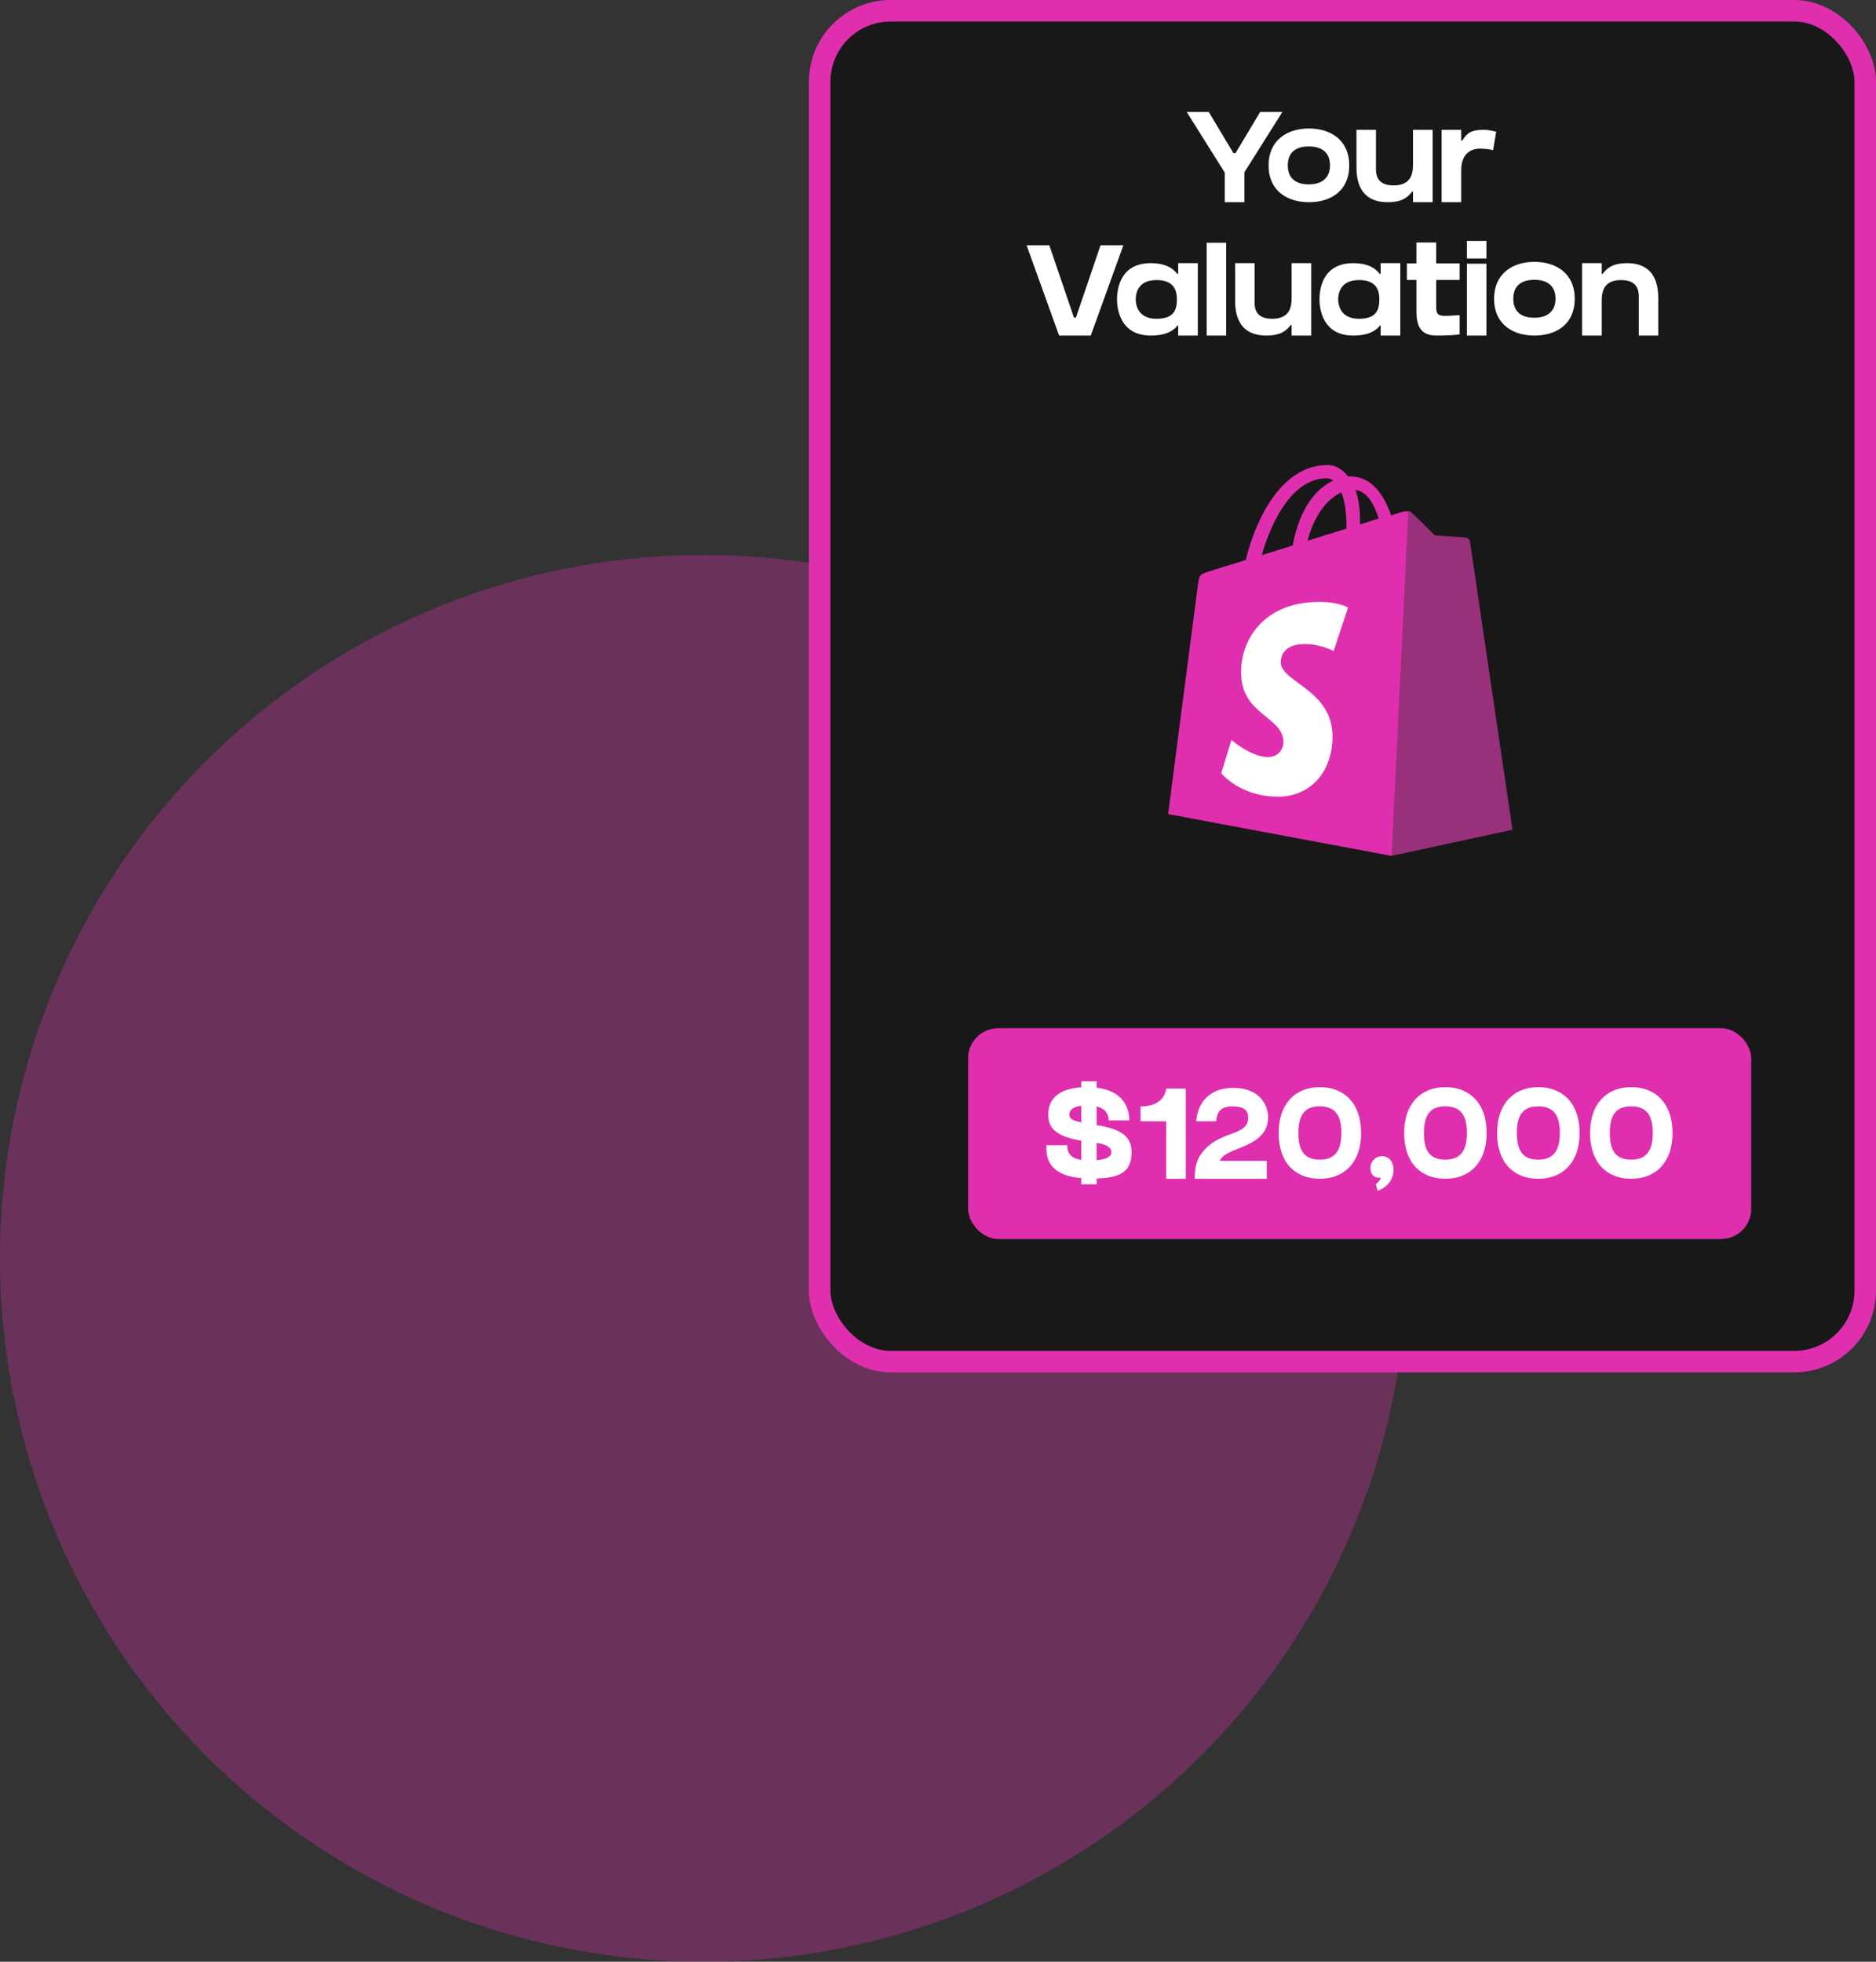 <svg width="436" height="456" viewBox="0 0 436 456" fill="none" xmlns="http://www.w3.org/2000/svg">
<rect x="0" y="0" width="436" height="456" fill="#333333" stroke="none"/>
<circle cx="163.5" cy="292.5" r="163.5" fill="#DF2FAE" fill-opacity="0.32"/>
<rect x="190.5" y="2.5" width="243" height="314" rx="16.5" fill="#181818" stroke="#DF2FAE" stroke-width="5"/>
<path d="M341.509 125.753C341.455 125.274 341.03 125.061 340.71 125.061C340.4 125.061 333.428 124.529 333.428 124.529C333.428 124.529 328.584 119.686 327.999 119.207C327.467 118.675 326.456 118.834 326.03 118.941C325.977 118.941 324.965 119.26 323.315 119.792C321.666 115.056 318.845 110.744 313.789 110.744H313.31C311.926 108.935 310.116 108.083 308.626 108.083C296.917 108.083 291.284 122.72 289.528 130.171C284.951 131.608 281.704 132.557 281.332 132.725C278.777 133.515 278.724 133.577 278.404 135.963C278.138 137.773 271.485 189.23 271.485 189.23L323.262 198.917L351.355 192.849C351.408 192.743 341.562 126.232 341.509 125.753ZM320.441 120.537C319.164 120.91 317.621 121.389 316.077 121.921V120.963C316.077 118.089 315.705 115.747 315.013 113.885C317.674 114.204 319.324 117.131 320.441 120.537ZM311.766 114.47C312.458 116.28 312.937 118.834 312.937 122.347V122.879C310.063 123.775 307.029 124.689 303.889 125.7C305.645 118.994 308.999 115.694 311.766 114.47ZM308.36 111.17C308.892 111.17 309.424 111.383 309.85 111.702C306.071 113.459 302.08 117.876 300.43 126.809C297.928 127.607 295.533 128.299 293.245 129.044C295.161 122.241 299.951 111.17 308.36 111.17Z" fill="#DF2FAE"/>
<path d="M340.71 124.955C340.391 124.955 333.428 124.423 333.428 124.423C333.428 124.423 328.584 119.579 327.999 119.1C327.786 118.888 327.52 118.781 327.307 118.781L323.422 198.917L351.515 192.849C351.515 192.849 341.668 126.232 341.615 125.753C341.402 125.274 341.03 125.061 340.71 124.955Z" fill="#98307B"/>
<path d="M313.301 141.223L309.948 151.327C309.948 151.327 306.914 149.703 303.304 149.703C297.91 149.703 297.653 153.101 297.653 153.944C297.653 158.547 309.69 160.33 309.69 171.161C309.69 179.694 304.297 185.185 297.023 185.185C288.233 185.185 283.833 179.748 283.833 179.748L286.184 171.995C286.184 171.995 290.796 175.978 294.664 175.978C297.227 175.978 298.274 173.991 298.274 172.527C298.274 166.504 288.437 166.238 288.437 156.294C288.437 147.974 294.407 139.919 306.497 139.919C310.994 139.857 313.301 141.223 313.301 141.223Z" fill="white"/>
<path d="M292.872 26.03L287.142 35.6H286.662L280.932 26.03H275.802L284.652 40.13V47H289.212V40.04L298.032 26.03H292.872ZM304.186 29.87C299.086 29.87 294.826 32.66 294.826 38.45C294.826 44.27 299.086 47 304.186 47C309.316 47 313.576 44.36 313.576 38.45C313.576 32.6 309.316 29.87 304.186 29.87ZM304.186 42.86C301.336 42.86 299.296 41.6 299.296 38.45C299.296 35.27 301.336 34.04 304.186 34.04C307.066 34.04 309.106 35.33 309.106 38.45C309.106 41.48 307.066 42.86 304.186 42.86ZM328.396 30.17V38.3C328.396 40.58 327.796 43.1 323.866 43.1C319.486 43.1 319.786 39.92 319.786 38.6V30.17H315.256V38.6C315.256 41.06 315.436 47 322.546 47C325.576 47 327.106 46.04 328.186 44.54H328.396V47H332.956V30.17H328.396ZM344.762 30.17C341.852 30.17 340.832 31.04 339.872 32.66H339.602V30.17H335.042V47H339.602V39.47C339.602 37.19 340.592 34.55 343.982 34.55C345.422 34.55 346.592 34.79 347.012 34.91L347.732 30.62C346.952 30.44 345.962 30.17 344.762 30.17ZM250.048 73.83H249.598L243.868 57H238.588L246.148 78H253.498L261.088 57H255.778L250.048 73.83ZM273.614 63.66C272.474 62.16 270.584 61.17 267.464 61.17C260.354 61.17 259.604 67.14 259.604 69.6C259.604 71.85 260.384 78 267.434 78C270.614 78 272.534 77.13 273.674 75.66H273.824V78H278.384V61.17H273.824V63.66H273.614ZM268.784 74.1C264.434 74.1 263.954 70.8 263.954 69.6C263.954 68.28 264.404 65.1 268.784 65.1C272.714 65.1 273.524 67.32 273.524 69.6C273.524 72.15 272.714 74.1 268.784 74.1ZM284.975 78V56.43H280.445V78H284.975ZM300.187 61.17V69.3C300.187 71.58 299.587 74.1 295.657 74.1C291.277 74.1 291.577 70.92 291.577 69.6V61.17H287.047V69.6C287.047 72.06 287.227 78 294.337 78C297.367 78 298.897 77.04 299.977 75.54H300.187V78H304.747V61.17H300.187ZM320.667 63.66C319.527 62.16 317.637 61.17 314.517 61.17C307.407 61.17 306.657 67.14 306.657 69.6C306.657 71.85 307.437 78 314.487 78C317.667 78 319.587 77.13 320.727 75.66H320.877V78H325.437V61.17H320.877V63.66H320.667ZM315.837 74.1C311.487 74.1 311.007 70.8 311.007 69.6C311.007 68.28 311.457 65.1 315.837 65.1C319.767 65.1 320.577 67.32 320.577 69.6C320.577 72.15 319.767 74.1 315.837 74.1ZM333.781 65.07H339.241V61.23H333.781V56.37H329.191V61.23H326.971V65.07H329.191V71.82C329.191 74.25 329.191 78 333.781 78C338.341 78 339.241 77.7 339.241 77.7V73.26C334.861 73.5 333.781 73.83 333.781 71.4V71.04V65.07ZM345.457 78V61.29H340.927V78H345.457ZM345.457 60.09V56.01H340.927V60.09H345.457ZM356.596 60.87C351.496 60.87 347.236 63.66 347.236 69.45C347.236 75.27 351.496 78 356.596 78C361.726 78 365.986 75.36 365.986 69.45C365.986 63.6 361.726 60.87 356.596 60.87ZM356.596 73.86C353.746 73.86 351.706 72.6 351.706 69.45C351.706 66.27 353.746 65.04 356.596 65.04C359.476 65.04 361.516 66.33 361.516 69.45C361.516 72.48 359.476 73.86 356.596 73.86ZM378.106 61.17C375.076 61.17 373.546 62.16 372.466 63.66H372.256V61.17H367.696V78H372.256V69.9C372.256 67.62 372.826 65.1 376.786 65.1C381.136 65.1 380.866 68.28 380.866 69.6V78H385.396V69.6C385.396 67.14 385.216 61.17 378.106 61.17Z" fill="white"/>
<rect x="225" y="239" width="182" height="49" rx="7" fill="#DF2FAE"/>
<path d="M262.994 267.76C262.994 263.29 259.004 262.24 254.864 261.52V257.2C257.234 257.77 257.654 259.3 257.654 260.44C259.244 260.44 262.454 260.44 262.454 260.44C262.454 257.56 261.104 253.6 254.864 252.82V251.35H251.294V252.73C245.084 253.15 243.614 256.3 243.614 259.09C243.614 262.63 246.014 264.22 251.294 265.15V269.62C249.464 269.35 248.024 268.54 248.024 266.2C245.444 266.2 244.124 266.2 243.194 266.2C243.194 268.06 242.804 273.1 251.294 273.85V275.29H254.864V273.94C260.534 273.76 262.994 272.29 262.994 267.76ZM248.534 259.12C248.534 258.25 248.984 257.32 251.294 257.05V260.89C249.194 260.47 248.534 260.02 248.534 259.12ZM254.864 269.68V265.66C256.634 265.93 258.284 266.44 258.284 267.85C258.284 268.99 256.844 269.5 254.864 269.68ZM271.03 253.03C271.03 253.03 270.88 257.2 265.06 257.2C265.06 260.68 265.06 260.65 265.06 260.65H271.03V274H275.59V253.03H271.03ZM294.708 259.69C294.708 256.81 292.698 252.88 286.668 252.88C279.978 252.88 278.148 257.71 278.028 260.65C278.028 260.65 281.628 260.65 282.648 260.65C282.768 259.21 283.128 257.17 286.368 257.17C289.578 257.17 290.088 258.49 290.088 259.78C290.088 264.46 282.798 262.45 278.808 268.75C277.488 270.85 277.698 274 277.698 274H294.408V269.83H283.518C284.598 266.53 294.708 267.01 294.708 259.69ZM306.74 252.7C301.13 252.7 297.17 256.45 297.17 263.35C297.17 270.37 301.13 274 306.74 274C312.38 274 316.34 270.25 316.34 263.35C316.34 256.45 312.38 252.7 306.74 252.7ZM306.74 269.56C303.29 269.56 301.76 267.67 301.76 263.35C301.76 259.06 303.29 257.17 306.74 257.17C310.22 257.17 311.75 259.12 311.75 263.35C311.75 267.52 310.22 269.56 306.74 269.56ZM323.87 271.99C323.87 269.86 322.67 268.75 321.17 268.75C319.7 268.75 318.5 269.95 318.5 271.45C318.5 272.83 319.22 273.94 320.9 273.73C320.81 274.51 319.76 275.26 319.76 275.26C319.76 275.26 319.85 275.62 320.15 276.79C323.3 275.68 323.87 273.19 323.87 271.99ZM335.911 252.7C330.301 252.7 326.341 256.45 326.341 263.35C326.341 270.37 330.301 274 335.911 274C341.551 274 345.511 270.25 345.511 263.35C345.511 256.45 341.551 252.7 335.911 252.7ZM335.911 269.56C332.461 269.56 330.931 267.67 330.931 263.35C330.931 259.06 332.461 257.17 335.911 257.17C339.391 257.17 340.921 259.12 340.921 263.35C340.921 267.52 339.391 269.56 335.911 269.56ZM357.513 252.7C351.903 252.7 347.943 256.45 347.943 263.35C347.943 270.37 351.903 274 357.513 274C363.153 274 367.113 270.25 367.113 263.35C367.113 256.45 363.153 252.7 357.513 252.7ZM357.513 269.56C354.063 269.56 352.533 267.67 352.533 263.35C352.533 259.06 354.063 257.17 357.513 257.17C360.993 257.17 362.523 259.12 362.523 263.35C362.523 267.52 360.993 269.56 357.513 269.56ZM379.116 252.7C373.506 252.7 369.546 256.45 369.546 263.35C369.546 270.37 373.506 274 379.116 274C384.756 274 388.716 270.25 388.716 263.35C388.716 256.45 384.756 252.7 379.116 252.7ZM379.116 269.56C375.666 269.56 374.136 267.67 374.136 263.35C374.136 259.06 375.666 257.17 379.116 257.17C382.596 257.17 384.126 259.12 384.126 263.35C384.126 267.52 382.596 269.56 379.116 269.56Z" fill="white"/>
</svg>
